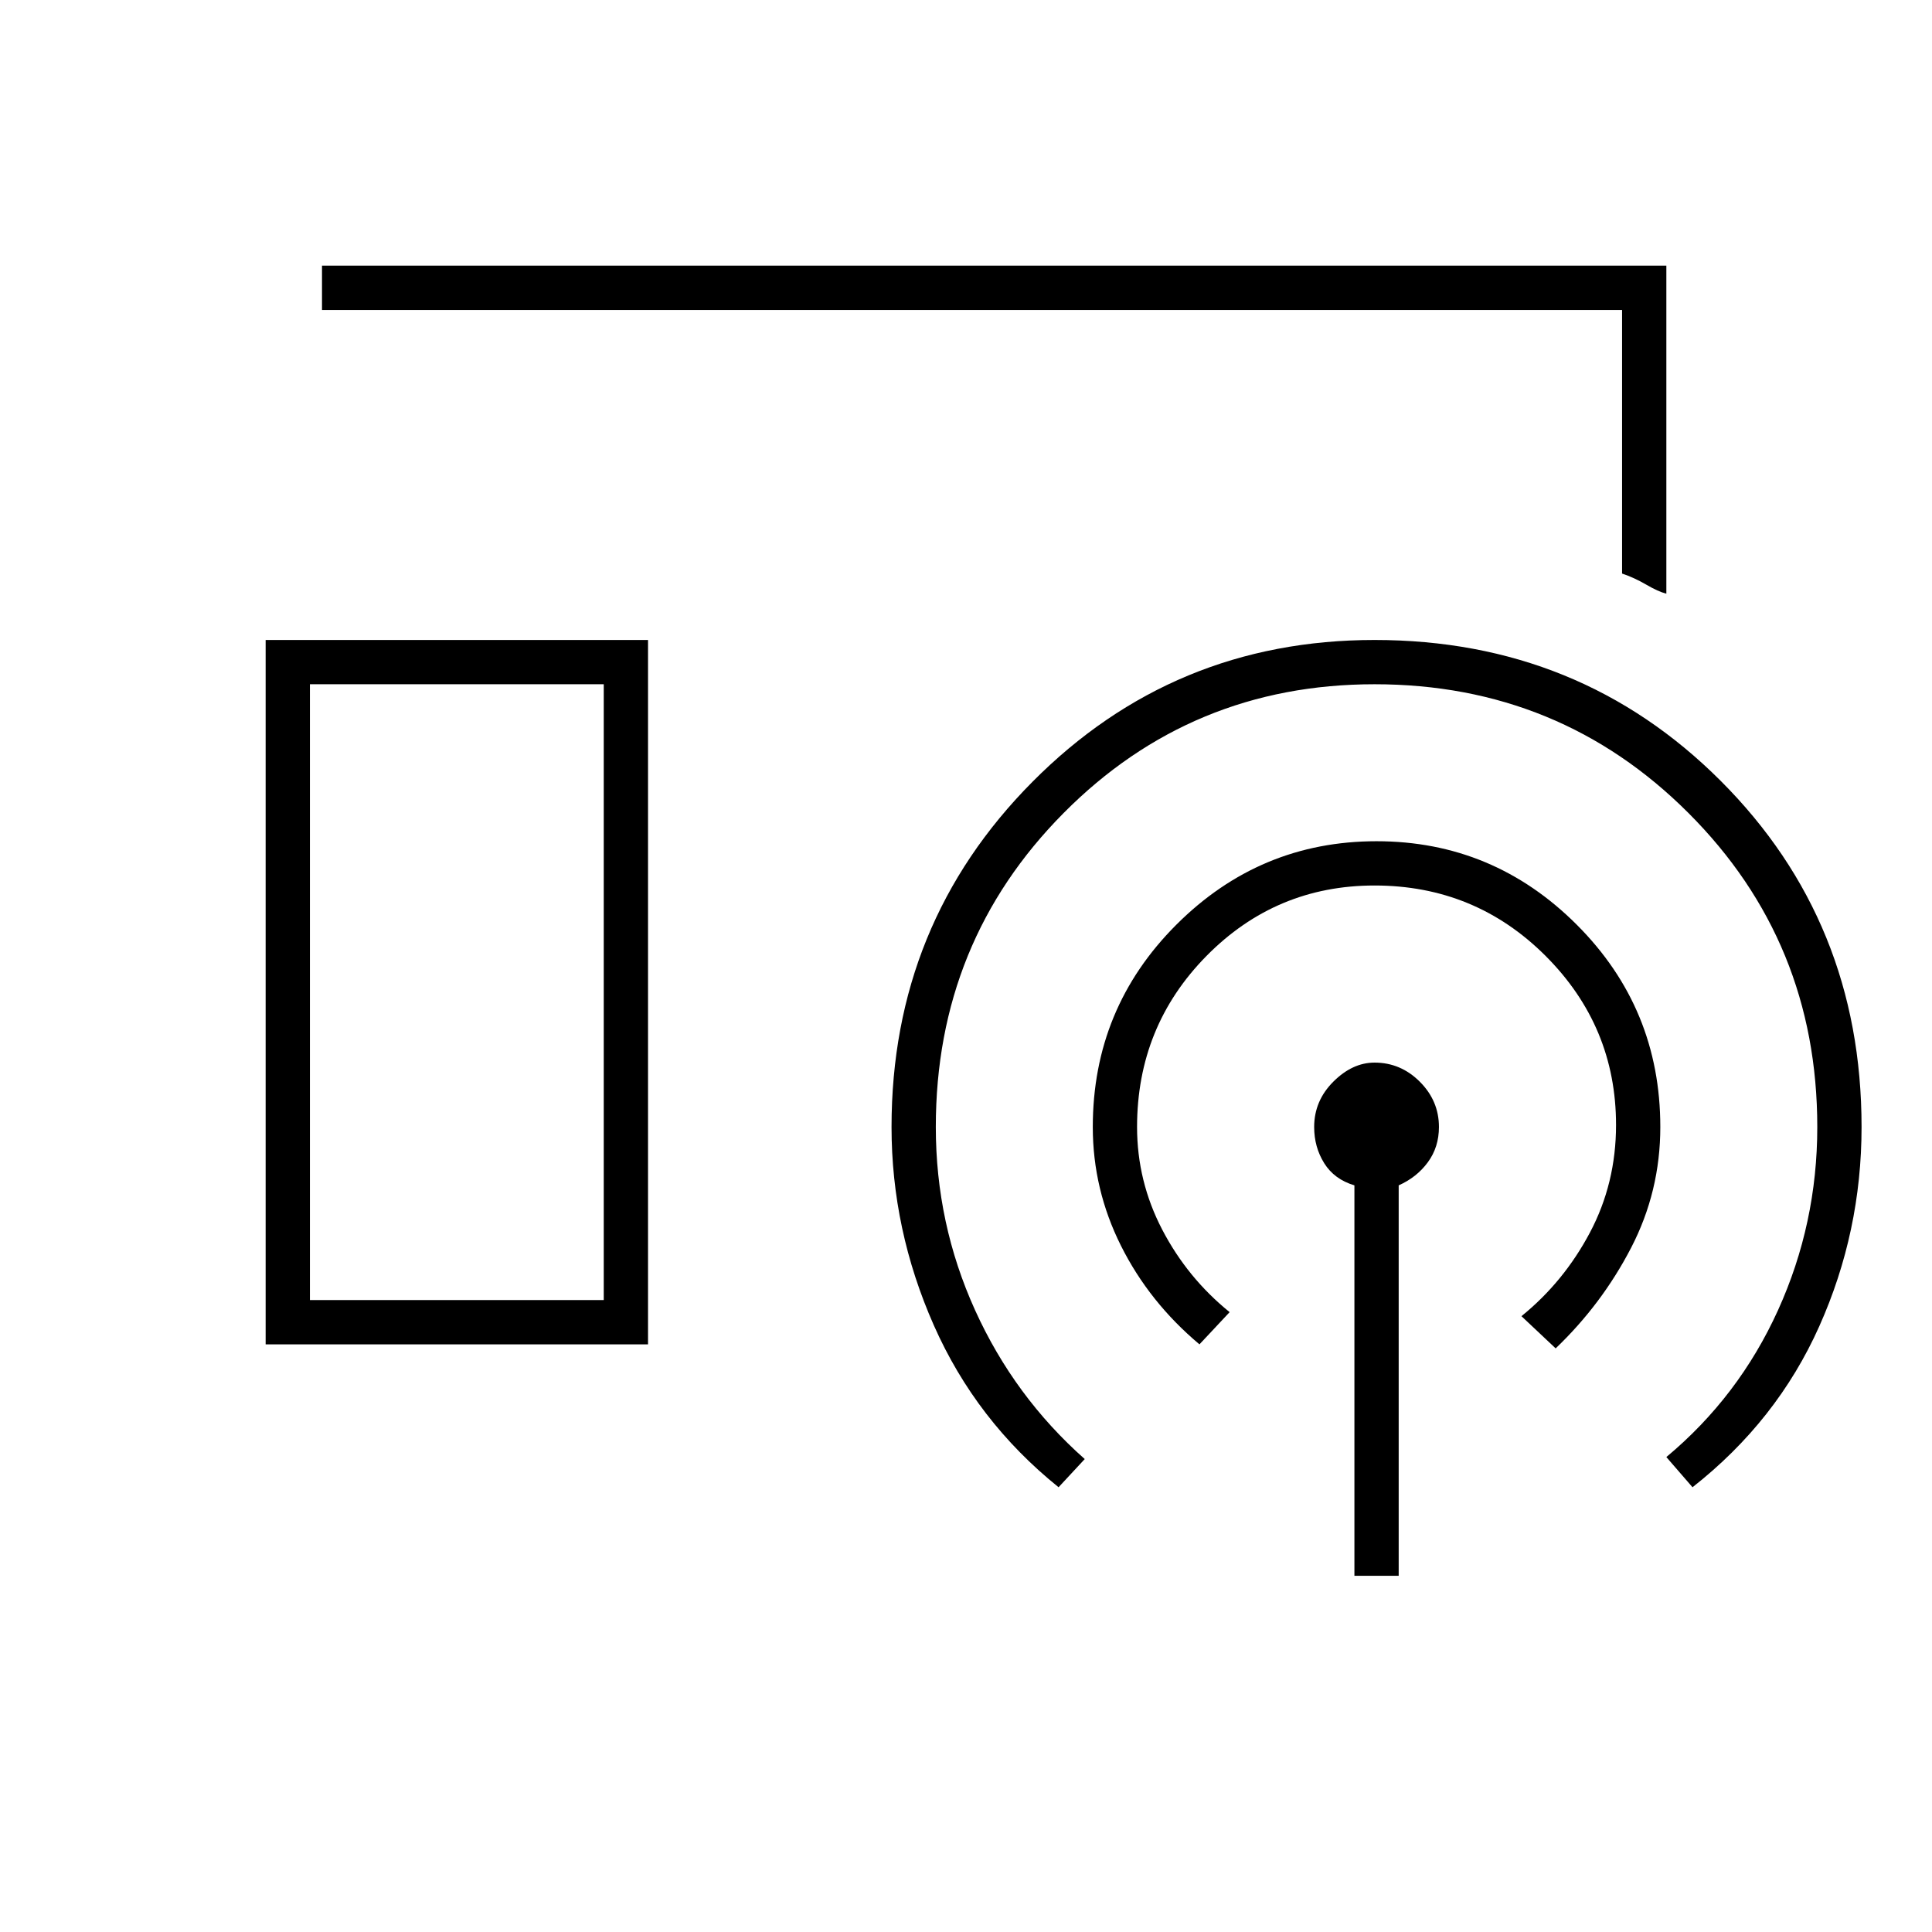 <svg xmlns="http://www.w3.org/2000/svg" height="48" width="48"><path d="M41.4 14.75q-.2-.05-.5-.225t-.6-.275V7.7H8V6.6h33.4ZM6.6 33.4V15.9h9.5v17.5Zm27.05 5.75v-9.7q-.5-.15-.75-.55t-.25-.9q0-.65.475-1.125t1.025-.475q.65 0 1.125.475T35.75 28q0 .5-.275.875t-.725.575v9.7ZM29.8 33.4q-1.25-1.05-1.95-2.45-.7-1.4-.7-2.95 0-2.95 2.075-5.025T34.2 20.9q2.9 0 4.975 2.075Q41.25 25.05 41.25 28q0 1.6-.725 3t-1.875 2.5l-.85-.8q1.05-.85 1.7-2.075.65-1.225.65-2.675 0-2.45-1.75-4.2T34.15 22q-2.45 0-4.175 1.75Q28.25 25.5 28.25 28q0 1.35.625 2.55.625 1.2 1.675 2.05Zm-3.5 3.55q-2.05-1.65-3.1-4.025Q22.15 30.55 22.15 28q0-5.05 3.5-8.575 3.5-3.525 8.5-3.525 5.1 0 8.6 3.5t3.5 8.6q0 2.6-1.05 4.95t-3.15 4l-.65-.75q1.8-1.5 2.775-3.65.975-2.15.975-4.55 0-4.6-3.2-7.8t-7.8-3.2q-4.55 0-7.725 3.2T23.25 28q0 2.4.975 4.55t2.725 3.7ZM7.7 32.3H15V17H7.7Zm0 0H15 7.7Z"/></svg>